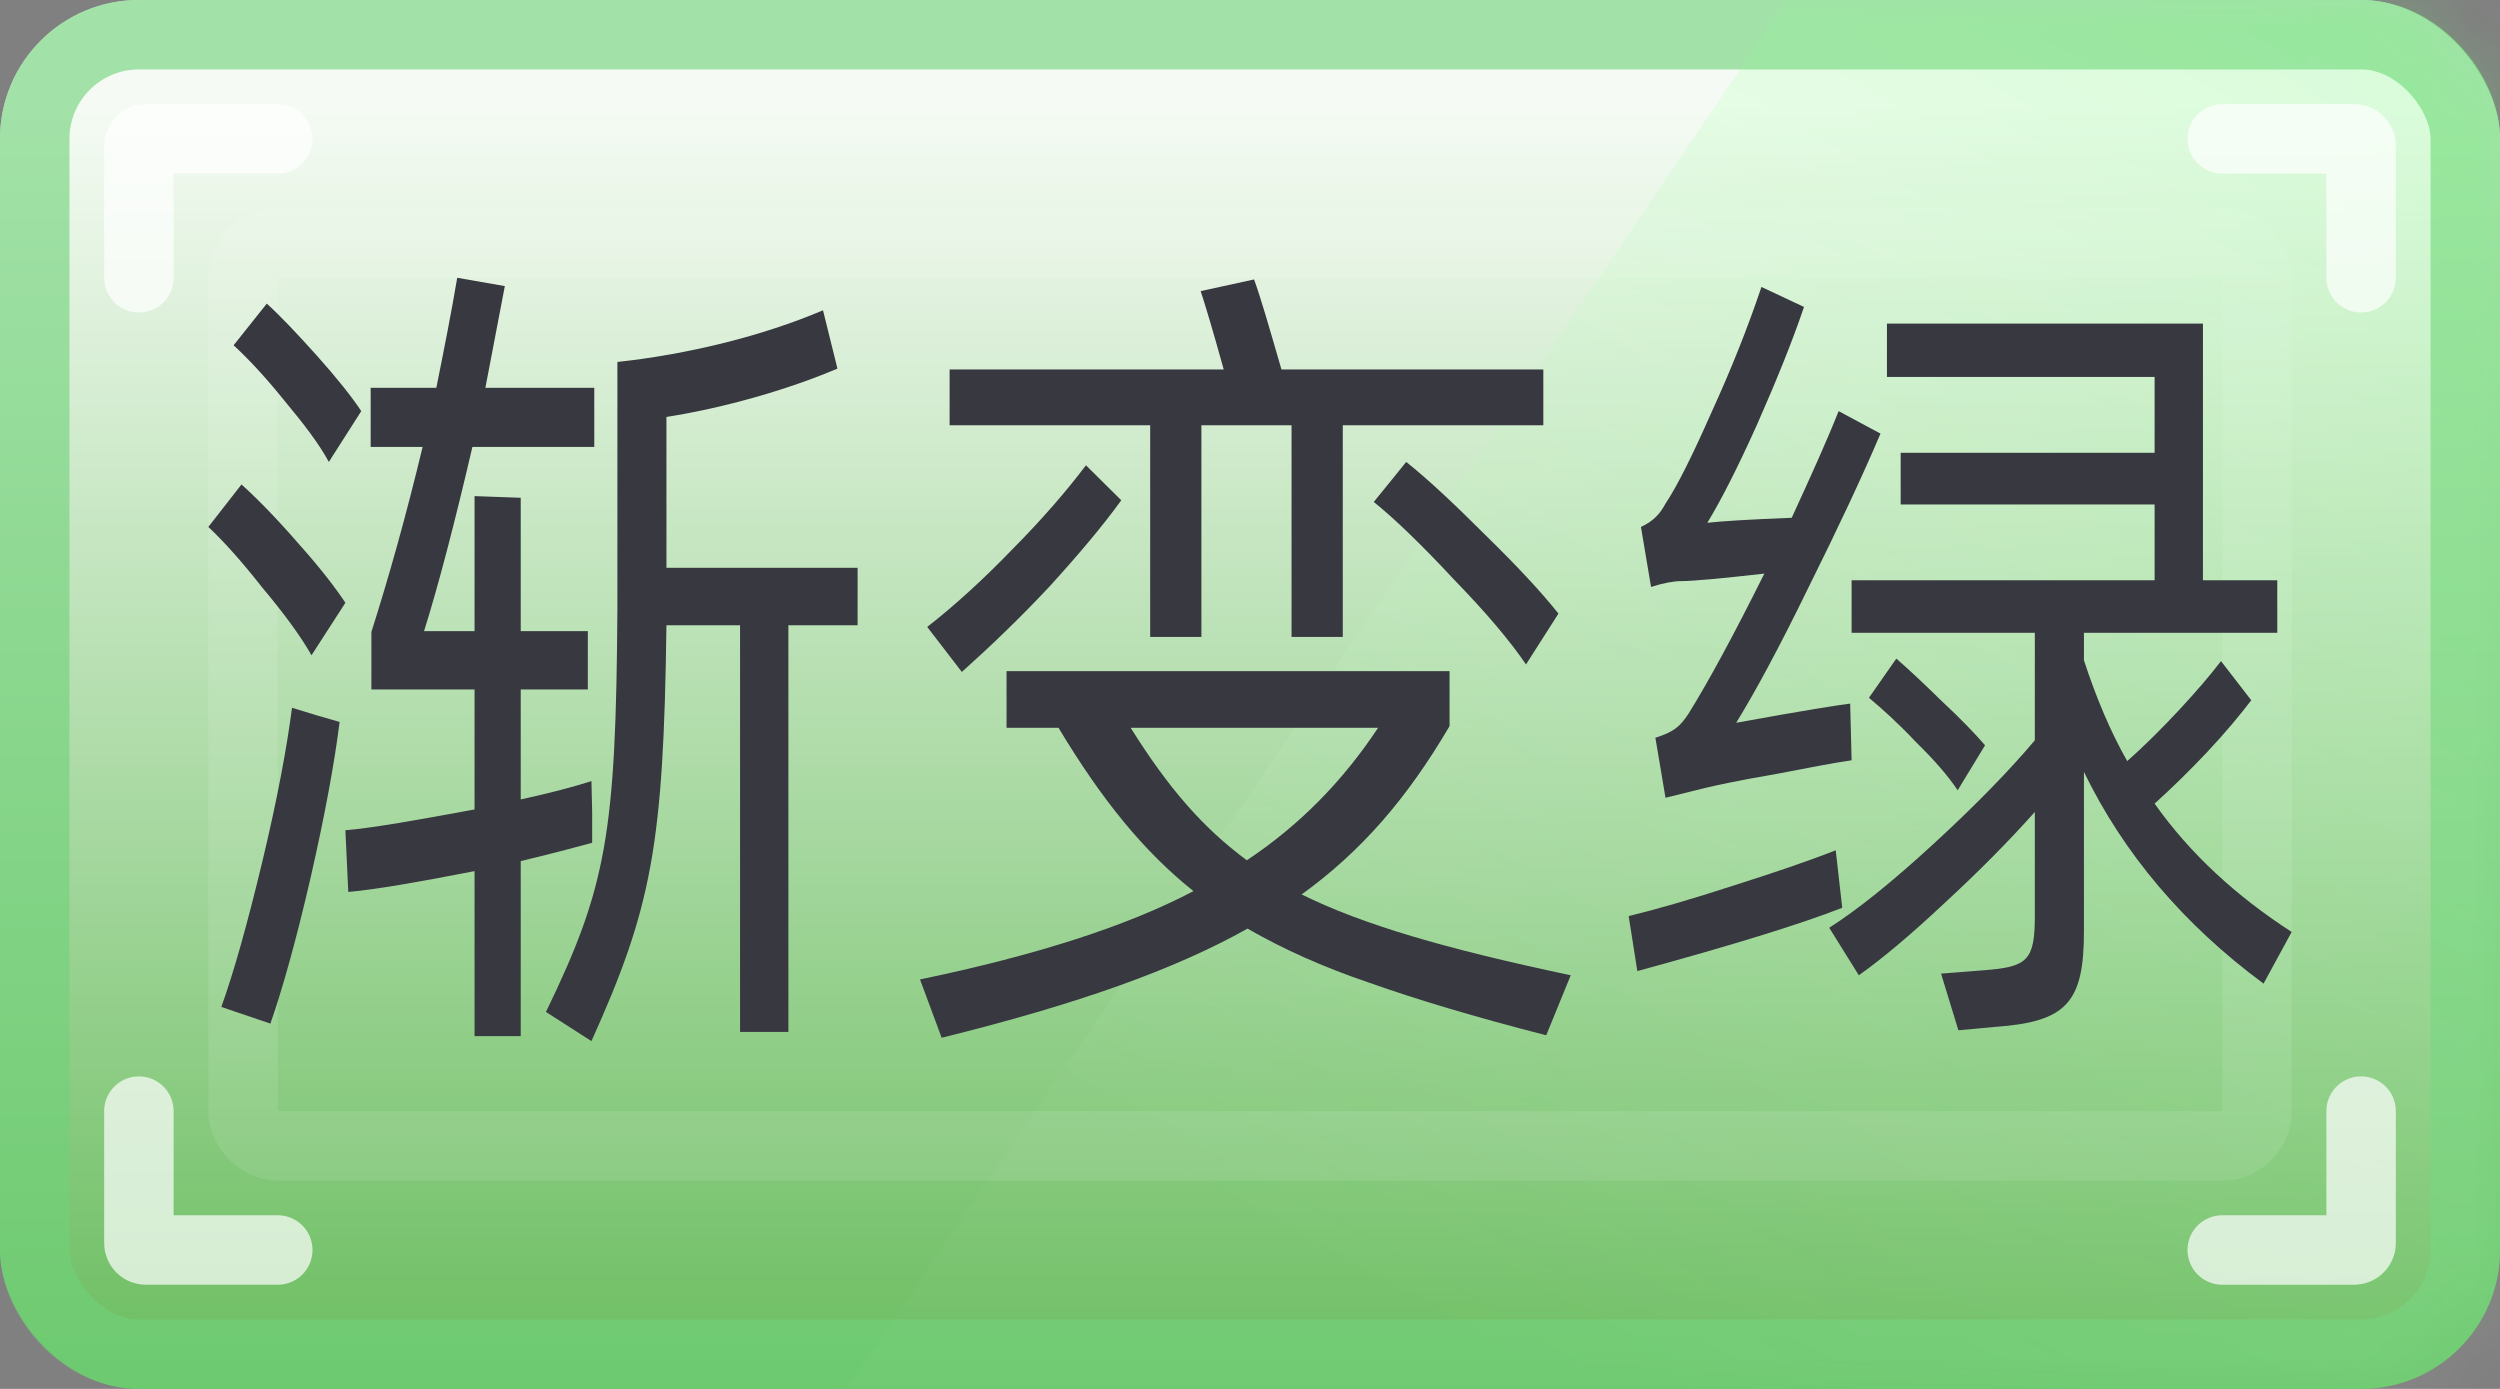 <svg width="45" height="25" viewBox="0 0 45 25" fill="none" xmlns="http://www.w3.org/2000/svg">
<rect x="0" y="0" width="45" height="25" fill="#808080" stroke="none"/>
<g id="Group 1515">
<g id="Group 155">
<g id="Rectangle 582">
<rect width="45" height="25" rx="2.5" fill="url(#paint0_linear_388_1260)"/>
<rect x="0.625" y="0.625" width="43.75" height="23.75" rx="1.875" stroke="#70D27A" stroke-opacity="0.62" stroke-width="1.25"/>
</g>
<rect id="Rectangle 583" opacity="0.1" x="4.375" y="4.375" width="36.25" height="16.25" rx="0.625" stroke="white" stroke-width="1.25"/>
</g>
<g id="Mask group" opacity="0.4">
<mask id="mask0_388_1260" style="mask-type:alpha" maskUnits="userSpaceOnUse" x="0" y="0" width="45" height="25">
<rect id="Rectangle 584" width="45" height="25" rx="2.5" fill="url(#paint1_linear_388_1260)"/>
</mask>
<g mask="url(#mask0_388_1260)">
<path id="Vector 47" d="M10.588 31.875L36.397 -6.25L52.356 -7.916L51.741 34.861L10.588 31.875Z" fill="url(#paint2_linear_388_1260)"/>
</g>
</g>
<path id="Vector 128" opacity="0.7" d="M5 2.5H2.625C2.556 2.5 2.5 2.556 2.5 2.625V5" stroke="white" stroke-width="1.25" stroke-linecap="round"/>
<path id="Vector 129" opacity="0.7" d="M40 2.5H42.375C42.444 2.5 42.5 2.556 42.5 2.625V5" stroke="white" stroke-width="1.25" stroke-linecap="round"/>
<path id="Vector 130" opacity="0.7" d="M5 22.5H2.625C2.556 22.5 2.5 22.444 2.5 22.375V20" stroke="white" stroke-width="1.25" stroke-linecap="round"/>
<path id="Vector 131" opacity="0.7" d="M40 22.5H42.375C42.444 22.5 42.5 22.444 42.5 22.375V20" stroke="white" stroke-width="1.25" stroke-linecap="round"/>
<g id="&#230;&#184;&#144;&#229;&#143;&#152;&#231;&#187;&#191;">
<path id="Vector" d="M29.719 10.565L29.537 9.485C29.758 9.38 29.875 9.26 29.979 9.065C30.199 8.735 30.472 8.18 30.81 7.415C31.16 6.65 31.459 5.9 31.706 5.165L32.472 5.525C32.264 6.14 31.979 6.845 31.628 7.64C31.277 8.42 30.979 9.005 30.732 9.41C30.992 9.38 31.498 9.35 32.251 9.32C32.602 8.555 32.888 7.925 33.095 7.4L33.849 7.805C33.524 8.57 33.095 9.485 32.55 10.58C32.017 11.675 31.576 12.485 31.251 13.01C32.485 12.785 33.16 12.68 33.303 12.665L33.329 13.685C33.017 13.73 32.55 13.82 31.927 13.94C31.303 14.045 30.901 14.135 30.706 14.18L29.979 14.36L29.797 13.28C30.122 13.175 30.238 13.085 30.394 12.845C30.758 12.26 31.212 11.42 31.758 10.325C30.966 10.415 30.459 10.46 30.264 10.46C30.134 10.46 29.953 10.49 29.719 10.565ZM41.25 16.775L40.744 17.705C39.303 16.64 38.225 15.365 37.511 13.895V16.76C37.511 18.05 37.199 18.395 35.9 18.485L35.251 18.545L34.939 17.525L35.706 17.465C36.485 17.405 36.627 17.3 36.627 16.49V14.615C36.173 15.125 35.627 15.68 34.991 16.265C34.368 16.85 33.861 17.27 33.459 17.555L32.926 16.7C33.42 16.385 34.043 15.89 34.809 15.185C35.576 14.48 36.186 13.85 36.627 13.325V11.39H33.329V10.445H38.783V9.08H34.212V8.15H38.783V6.785H33.965V5.825H39.653V10.445H40.991V11.39H37.511V11.885C37.731 12.56 37.991 13.175 38.29 13.7C38.9 13.16 39.614 12.38 39.978 11.9L40.523 12.605C40.328 12.86 40.069 13.175 39.731 13.535C39.406 13.88 39.082 14.195 38.783 14.465C39.419 15.365 40.251 16.13 41.25 16.775ZM35.731 13.415L35.238 14.225C35.069 13.97 34.822 13.685 34.485 13.355C34.16 13.01 33.874 12.755 33.641 12.56L34.134 11.855C34.342 12.035 34.615 12.29 34.952 12.62C35.29 12.935 35.55 13.205 35.731 13.415ZM33.043 15.305L33.16 16.34C32.394 16.64 31.173 17.015 29.472 17.48L29.316 16.49C29.81 16.37 30.433 16.19 31.173 15.95C31.927 15.71 32.55 15.5 33.043 15.305Z" fill="#383841"/>
<path id="Vector_2" d="M21.625 11.465H20.703V7.655H17.093V6.65H22.027C21.819 5.9 21.677 5.435 21.612 5.24L22.573 5.03C22.689 5.345 22.845 5.885 23.066 6.65H27.78V7.655H24.17V11.465H23.248V7.655H21.625V11.465ZM24.728 9.035L25.312 8.315C25.689 8.615 26.157 9.05 26.741 9.635C27.325 10.205 27.754 10.67 28.052 11.045L27.468 11.96C27.183 11.54 26.754 11.03 26.17 10.43C25.598 9.815 25.118 9.35 24.728 9.035ZM19.547 8.375L20.183 9.005C19.858 9.455 19.43 9.965 18.898 10.55C18.365 11.12 17.833 11.63 17.313 12.095L16.69 11.285C17.209 10.88 17.729 10.4 18.235 9.875C18.755 9.35 19.196 8.84 19.547 8.375ZM28.273 17.555L27.832 18.635C26.546 18.305 25.494 17.99 24.65 17.69C23.806 17.405 23.079 17.075 22.456 16.715C21.144 17.45 19.43 18.065 16.95 18.68L16.56 17.63C18.651 17.195 20.287 16.67 21.482 16.04C20.599 15.335 19.846 14.42 19.053 13.1H18.118V12.08H26.092V13.07C25.326 14.375 24.507 15.32 23.43 16.1C24.52 16.64 26.001 17.075 28.273 17.555ZM24.806 13.1H20.352C21.027 14.18 21.651 14.9 22.443 15.485C23.391 14.855 24.17 14.06 24.806 13.1Z" fill="#383841"/>
<path id="Vector_3" d="M10.659 14.615V15.17C10.49 15.215 10.061 15.335 9.373 15.5V18.65H8.542V15.68C7.542 15.875 6.776 16.01 6.269 16.055L6.217 14.945C6.724 14.9 7.49 14.765 8.542 14.57V12.41H6.685V11.375C6.996 10.4 7.308 9.29 7.607 8.045H6.672V6.98H7.854C7.996 6.275 8.126 5.615 8.23 5L9.087 5.15L8.737 6.98H10.697V8.045H8.503C8.178 9.44 7.892 10.535 7.633 11.36H8.542V8.93L9.373 8.96V11.36H10.581V12.41H9.373V14.39C9.853 14.285 10.269 14.18 10.646 14.06L10.659 14.615ZM6.503 7.4L5.919 8.315C5.75 8 5.477 7.64 5.114 7.205C4.763 6.77 4.451 6.44 4.205 6.215L4.802 5.465C5.036 5.675 5.334 5.99 5.698 6.395C6.061 6.8 6.334 7.145 6.503 7.4ZM11.996 10.22H15.437V11.255H14.191V18.575H13.321V11.255H11.996C11.944 15.2 11.736 16.325 10.646 18.74L9.827 18.215C10.918 15.965 11.087 15.005 11.113 10.97V6.515C12.373 6.38 13.723 6.05 14.814 5.585L15.074 6.635C14.191 7.01 13.048 7.34 11.996 7.505V10.22ZM6.217 10.85L5.607 11.795C5.412 11.45 5.114 11.045 4.724 10.58C4.347 10.1 4.023 9.74 3.75 9.485L4.347 8.72C4.646 8.99 4.997 9.35 5.386 9.8C5.776 10.235 6.048 10.595 6.217 10.85ZM5.256 12.74L5.698 12.875L6.113 12.995C6.023 13.715 5.854 14.645 5.594 15.785C5.334 16.91 5.088 17.795 4.867 18.425L3.984 18.125C4.205 17.51 4.451 16.64 4.724 15.5C4.997 14.36 5.165 13.445 5.256 12.74Z" fill="#383841"/>
</g>
</g>
<defs>
<linearGradient id="paint0_linear_388_1260" x1="22.5" y1="1.875" x2="22.5" y2="25" gradientUnits="userSpaceOnUse">
<stop stop-color="#F5FBF4"/>
<stop offset="1" stop-color="#6ABD5F"/>
</linearGradient>
<linearGradient id="paint1_linear_388_1260" x1="6.802" y1="-6.25" x2="39.67" y2="16.548" gradientUnits="userSpaceOnUse">
<stop stop-color="#54ACFF"/>
<stop offset="1" stop-color="#0084FF"/>
</linearGradient>
<linearGradient id="paint2_linear_388_1260" x1="39.737" y1="-22.986" x2="16.254" y2="18.462" gradientUnits="userSpaceOnUse">
<stop stop-color="#13FF1C" stop-opacity="0.85"/>
<stop offset="1" stop-color="white" stop-opacity="0.06"/>
</linearGradient>
</defs>
</svg>
